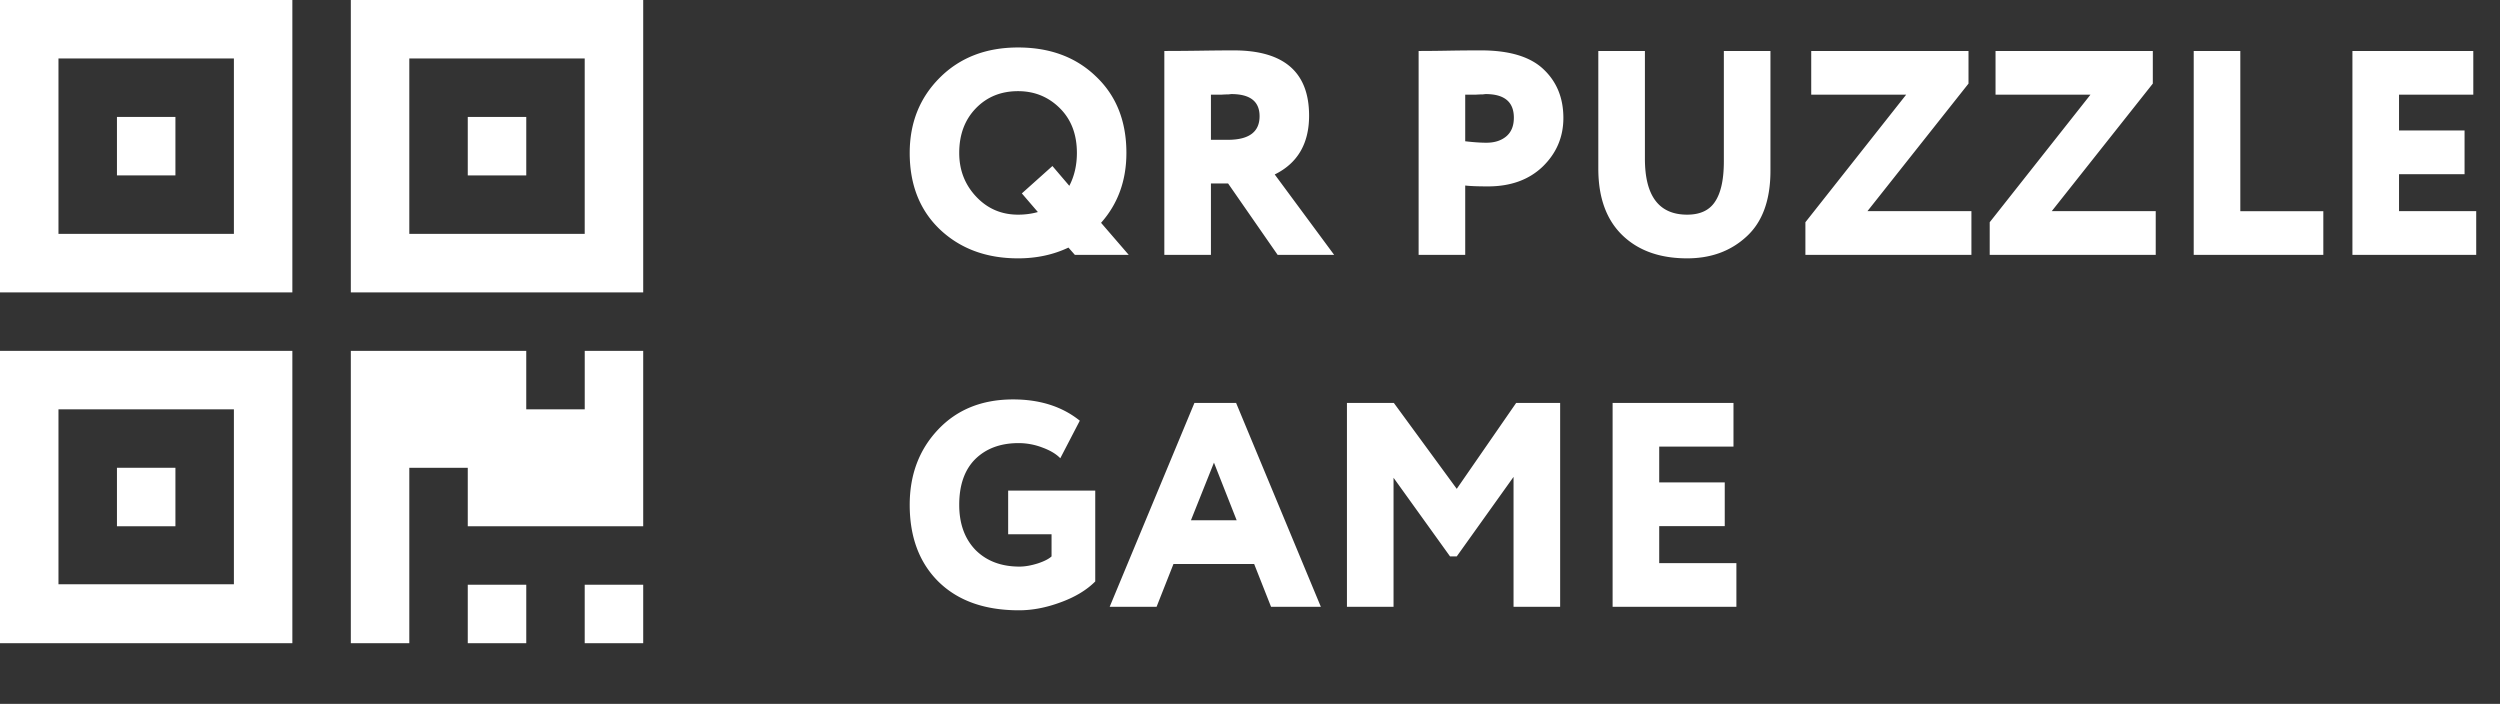 <svg width="206" height="58" viewBox="0 0 206 58" fill="none" xmlns="http://www.w3.org/2000/svg"><rect x="0" y="0" width="206" height="58" fill="#333333" stroke="none"/><path d="M74.96 12.6c0-2.48.824-4.544 2.472-6.192 1.664-1.664 3.816-2.496 6.456-2.496 2.624 0 4.76.792 6.408 2.376 1.68 1.584 2.52 3.688 2.52 6.312 0 2.272-.696 4.192-2.088 5.76l2.28 2.64h-4.44l-.528-.6c-1.248.592-2.632.888-4.152.888-2.608 0-4.752-.792-6.432-2.376-1.664-1.584-2.496-3.688-2.496-6.312zm4.08 0c0 1.424.472 2.632 1.416 3.624.928.976 2.072 1.464 3.432 1.464.576 0 1.12-.072 1.632-.216l-1.32-1.536 2.52-2.256 1.392 1.632c.416-.8.624-1.704.624-2.712 0-1.52-.464-2.744-1.392-3.672-.944-.944-2.096-1.416-3.456-1.416-1.408 0-2.568.472-3.48 1.416-.912.944-1.368 2.168-1.368 3.672zm20.741 2.52V21h-3.84V4.2c.912 0 1.92-.008 3.024-.024s2-.024 2.688-.024c4.144 0 6.216 1.792 6.216 5.376 0 2.304-.944 3.92-2.832 4.848L109.933 21h-4.656l-4.08-5.88h-1.416zm1.68-7.368c-.016 0-.088.008-.216.024-.128 0-.328.008-.6.024h-.864v3.72h1.392c1.744 0 2.616-.648 2.616-1.944 0-1.216-.776-1.824-2.328-1.824zm19.273 7.536V21h-3.84V4.2c.736 0 1.544-.008 2.424-.024.896-.016 1.8-.024 2.712-.024 2.368 0 4.096.528 5.184 1.584 1.072 1.024 1.608 2.352 1.608 3.984 0 1.568-.568 2.904-1.704 4.008-1.136 1.088-2.64 1.632-4.512 1.632-.832 0-1.456-.024-1.872-.072zm1.68-7.536c-.016 0-.088.008-.216.024-.128 0-.328.008-.6.024h-.864v3.84c.672.08 1.256.12 1.752.12.656 0 1.192-.168 1.608-.504.432-.352.648-.872.648-1.56 0-1.296-.776-1.944-2.328-1.944zM142.045 4.2h3.84v9.864c0 2.416-.656 4.224-1.968 5.424-1.296 1.2-2.928 1.8-4.896 1.8-2.24 0-4.016-.632-5.328-1.896-1.328-1.28-1.992-3.112-1.992-5.496V4.2h3.84v8.88c0 3.072 1.16 4.608 3.48 4.608 1.072 0 1.84-.36 2.304-1.08.48-.72.72-1.824.72-3.312V4.2zm15.024 3.6h-7.824V4.2h12.96v2.688L153.877 17.4h8.568V21h-13.68v-2.688L157.069 7.8zm15.187 0h-7.824V4.2h12.96v2.688L169.064 17.4h8.568V21h-13.68v-2.688L172.256 7.8zM191.442 21h-10.68V4.2h3.84v13.2h6.84V21zm12.598 0h-10.2V4.2h9.96v3.6h-6.12v2.952h5.4v3.6h-5.4V17.4h6.36V21zM86.648 44.024h-3.576v-3.6h7.176v7.488c-.72.72-1.68 1.296-2.88 1.728-1.168.432-2.304.648-3.408.648-2.816 0-5.024-.784-6.624-2.352-1.584-1.568-2.376-3.68-2.376-6.336 0-2.48.776-4.544 2.328-6.192 1.568-1.664 3.632-2.496 6.192-2.496 2.208 0 4.04.584 5.496 1.752l-1.608 3.096c-.336-.352-.832-.648-1.488-.888a5.498 5.498 0 0 0-1.944-.36c-1.488 0-2.68.44-3.576 1.32-.88.88-1.32 2.136-1.32 3.768 0 1.552.448 2.792 1.344 3.72.912.912 2.12 1.368 3.624 1.368.448 0 .952-.088 1.512-.264.528-.176.904-.368 1.128-.576v-1.824zM95.302 50h-3.865l6.984-16.8h3.433l6.984 16.8h-4.104l-1.392-3.528h-6.648L95.302 50zm6.6-7.128l-1.872-4.752-1.897 4.752h3.769zM114.828 50h-3.84V33.2h3.864l5.184 7.08 4.896-7.08h3.624V50h-3.84V39.296l-4.68 6.552h-.552l-4.656-6.48V50zm28.251 0h-10.2V33.2h9.96v3.6h-6.12v2.952h5.4v3.6h-5.4V46.4h6.36V50zM0 53h24.09V28.909H0v24.09zm4.818-19.273h14.455v14.417H4.818V33.727z" fill="#fff"/><path d="M14.455 38.545H9.637v4.819h4.818v-4.82zm28.909 9.637h-4.82V53h4.82v-4.818zm9.636 0h-4.82V53H53v-4.818z" fill="#fff"/><path d="M48.181 33.727h-4.818V28.91H28.908V53h4.819V38.546h4.817v4.819H53V28.909h-4.818v4.818zM0 24.091h24.09V0H0v24.091zM4.818 4.818h14.455v14.455H4.818V4.818z" fill="#fff"/><path d="M14.455 9.636H9.637v4.819h4.818V9.636zM28.908 0v24.091H53V0H28.908zm19.273 19.273H33.727V4.818H48.18v14.455z" fill="#fff"/><path d="M43.364 9.636h-4.82v4.819h4.82V9.636z" fill="#fff"/></svg>